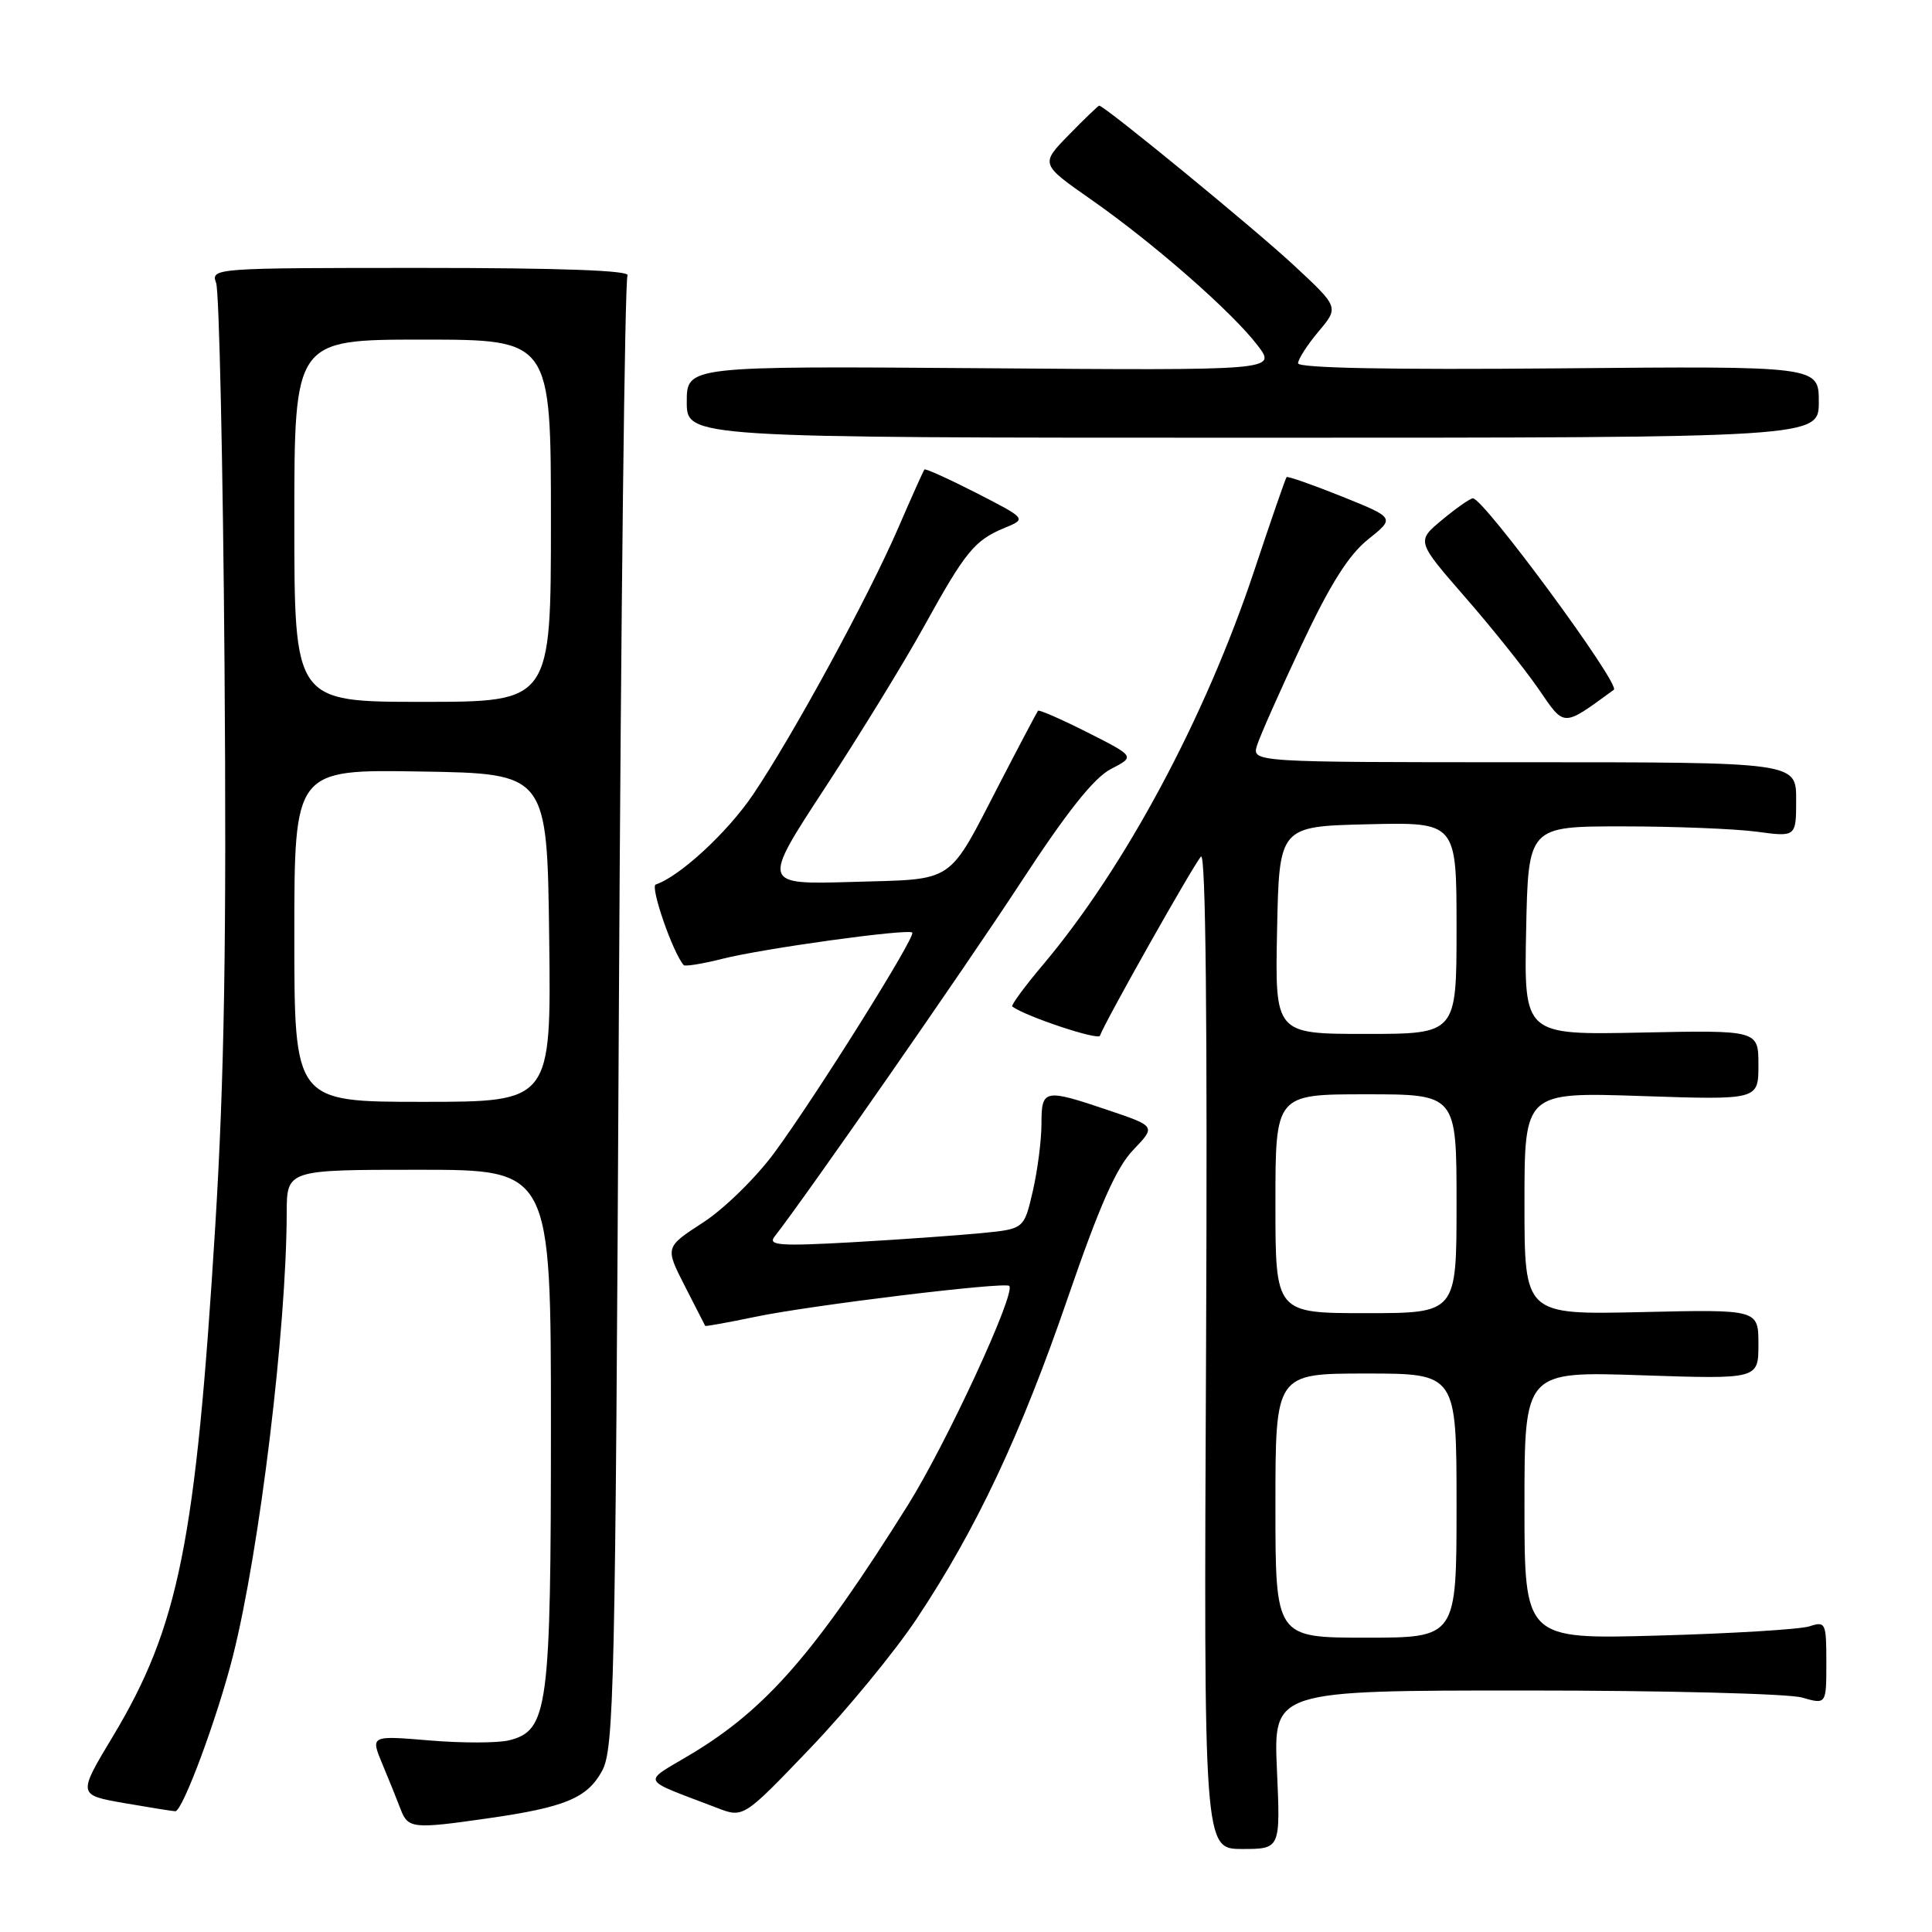 <?xml version="1.0" encoding="UTF-8" standalone="no"?>
<!DOCTYPE svg PUBLIC "-//W3C//DTD SVG 1.1//EN" "http://www.w3.org/Graphics/SVG/1.1/DTD/svg11.dtd" >
<svg xmlns="http://www.w3.org/2000/svg" xmlns:xlink="http://www.w3.org/1999/xlink" version="1.1" viewBox="0 0 256 256">
 <g >
 <path fill="currentColor"
d=" M 169.20 234.50 C 168.74 224.00 168.74 224.00 202.13 224.00 C 220.49 224.00 236.97 224.42 238.76 224.93 C 242.00 225.86 242.00 225.86 242.00 220.31 C 242.00 215.01 241.90 214.80 239.75 215.50 C 238.51 215.90 229.51 216.45 219.75 216.72 C 202.00 217.22 202.00 217.22 202.00 199.47 C 202.00 181.71 202.00 181.71 217.50 182.23 C 233.00 182.75 233.00 182.75 233.00 178.13 C 233.00 173.50 233.00 173.50 217.50 173.86 C 202.00 174.21 202.00 174.21 202.00 159.46 C 202.00 144.71 202.00 144.71 217.50 145.23 C 233.00 145.75 233.00 145.75 233.00 141.13 C 233.00 136.50 233.00 136.50 217.47 136.82 C 201.94 137.14 201.94 137.14 202.22 123.32 C 202.50 109.50 202.50 109.50 215.00 109.50 C 221.88 109.50 229.86 109.82 232.75 110.20 C 238.00 110.91 238.00 110.91 238.00 105.95 C 238.00 101.00 238.00 101.00 201.93 101.00 C 165.87 101.00 165.87 101.00 166.57 98.75 C 166.96 97.51 169.62 91.51 172.49 85.41 C 176.25 77.42 178.71 73.52 181.28 71.47 C 184.85 68.62 184.85 68.62 177.79 65.78 C 173.90 64.22 170.61 63.07 170.48 63.22 C 170.34 63.37 168.41 68.94 166.20 75.59 C 159.72 95.06 149.08 114.92 138.23 127.80 C 135.77 130.71 133.93 133.22 134.13 133.37 C 135.94 134.70 145.54 137.89 145.75 137.24 C 146.33 135.52 158.20 114.47 159.14 113.50 C 159.77 112.85 160.00 135.78 159.81 178.75 C 159.50 245.00 159.50 245.00 164.59 245.00 C 169.67 245.00 169.67 245.00 169.20 234.50 Z  M 64.50 240.96 C 74.84 239.49 77.80 238.27 79.77 234.67 C 81.37 231.74 81.54 224.06 82.00 134.50 C 82.28 81.15 82.79 37.05 83.15 36.50 C 83.58 35.84 74.26 35.50 55.85 35.50 C 28.32 35.50 27.91 35.53 28.64 37.50 C 29.04 38.60 29.54 61.33 29.75 88.00 C 30.03 124.68 29.73 142.83 28.52 162.50 C 25.94 204.33 23.69 215.54 14.95 230.09 C 10.29 237.84 10.29 237.84 16.47 238.92 C 19.88 239.51 22.92 240.00 23.23 240.00 C 24.20 240.00 28.82 227.55 30.88 219.37 C 34.41 205.33 37.96 176.04 37.99 160.75 C 38.00 155.00 38.00 155.00 55.50 155.00 C 73.00 155.00 73.00 155.00 73.00 189.03 C 73.00 226.49 72.62 229.30 67.46 230.60 C 65.99 230.97 61.26 230.98 56.94 230.62 C 49.09 229.96 49.09 229.96 50.66 233.73 C 51.53 235.80 52.62 238.51 53.09 239.75 C 54.06 242.29 54.73 242.36 64.50 240.96 Z  M 121.46 214.50 C 129.38 202.60 135.26 190.12 141.53 171.85 C 145.69 159.76 147.93 154.68 150.16 152.37 C 153.16 149.24 153.16 149.24 146.89 147.12 C 138.34 144.23 138.00 144.30 138.00 148.92 C 138.00 151.08 137.48 155.10 136.85 157.84 C 135.69 162.84 135.69 162.84 130.10 163.39 C 127.02 163.69 119.34 164.24 113.02 164.60 C 103.37 165.14 101.72 165.03 102.62 163.87 C 106.85 158.46 127.98 128.07 135.19 117.03 C 141.36 107.58 144.95 103.06 147.20 101.90 C 150.41 100.24 150.41 100.24 144.10 97.05 C 140.64 95.30 137.68 94.01 137.54 94.18 C 137.40 94.36 135.18 98.55 132.62 103.50 C 125.43 117.38 126.81 116.44 112.92 116.86 C 100.93 117.21 100.93 117.21 109.34 104.36 C 113.96 97.29 119.86 87.68 122.44 83.00 C 127.93 73.07 129.13 71.60 133.09 69.96 C 136.04 68.74 136.04 68.74 129.39 65.33 C 125.73 63.46 122.63 62.06 122.49 62.21 C 122.36 62.37 120.78 65.88 119.00 70.00 C 115.03 79.16 105.08 97.44 99.78 105.29 C 96.40 110.29 90.07 116.14 86.89 117.20 C 86.11 117.46 89.15 126.24 90.59 127.88 C 90.77 128.09 93.08 127.71 95.71 127.05 C 101.16 125.67 120.30 123.03 120.88 123.57 C 121.40 124.06 108.10 145.28 102.61 152.74 C 100.19 156.03 95.94 160.19 93.16 161.99 C 88.12 165.26 88.12 165.26 90.73 170.38 C 92.17 173.20 93.39 175.58 93.44 175.68 C 93.48 175.78 96.44 175.24 100.01 174.50 C 107.34 172.96 133.16 169.82 133.73 170.39 C 134.65 171.31 125.37 191.36 120.26 199.50 C 108.04 218.98 101.53 226.45 91.61 232.41 C 85.00 236.37 84.63 235.57 95.00 239.55 C 98.50 240.90 98.50 240.90 107.31 231.70 C 112.16 226.64 118.53 218.90 121.46 214.50 Z  M 213.84 91.40 C 214.78 90.72 196.56 65.97 195.16 66.03 C 194.80 66.04 192.96 67.33 191.09 68.88 C 187.68 71.71 187.68 71.71 194.12 79.11 C 197.67 83.17 202.04 88.65 203.85 91.27 C 207.37 96.40 206.97 96.40 213.84 91.40 Z  M 241.00 53.25 C 241.00 48.50 241.00 48.50 206.50 48.81 C 184.35 49.01 172.00 48.77 172.00 48.14 C 172.00 47.60 173.22 45.70 174.71 43.93 C 177.42 40.71 177.42 40.71 171.46 35.17 C 166.31 30.37 146.35 14.00 145.65 14.00 C 145.52 14.00 143.71 15.74 141.63 17.87 C 137.85 21.74 137.85 21.74 144.59 26.45 C 152.90 32.26 163.25 41.33 166.64 45.77 C 169.17 49.09 169.17 49.09 130.08 48.79 C 91.00 48.50 91.00 48.50 91.00 53.25 C 91.00 58.00 91.00 58.00 166.00 58.00 C 241.00 58.00 241.00 58.00 241.00 53.25 Z  M 169.00 199.50 C 169.00 182.00 169.00 182.00 181.00 182.00 C 193.00 182.00 193.00 182.00 193.00 199.50 C 193.00 217.00 193.00 217.00 181.00 217.00 C 169.00 217.00 169.00 217.00 169.00 199.50 Z  M 169.00 159.50 C 169.00 145.00 169.00 145.00 181.00 145.00 C 193.00 145.00 193.00 145.00 193.00 159.50 C 193.00 174.00 193.00 174.00 181.00 174.00 C 169.00 174.00 169.00 174.00 169.00 159.50 Z  M 169.22 123.25 C 169.50 109.50 169.50 109.50 181.25 109.22 C 193.00 108.94 193.00 108.94 193.00 122.97 C 193.00 137.00 193.00 137.00 180.97 137.00 C 168.94 137.00 168.94 137.00 169.22 123.25 Z  M 39.00 123.98 C 39.00 101.95 39.00 101.95 55.75 102.23 C 72.50 102.50 72.50 102.50 72.77 124.25 C 73.04 146.00 73.04 146.00 56.02 146.00 C 39.00 146.00 39.00 146.00 39.00 123.98 Z  M 39.00 69.00 C 39.00 45.00 39.00 45.00 56.00 45.00 C 73.00 45.00 73.00 45.00 73.00 69.00 C 73.00 93.00 73.00 93.00 56.00 93.00 C 39.00 93.00 39.00 93.00 39.00 69.00 Z "/>
</g>
</svg>